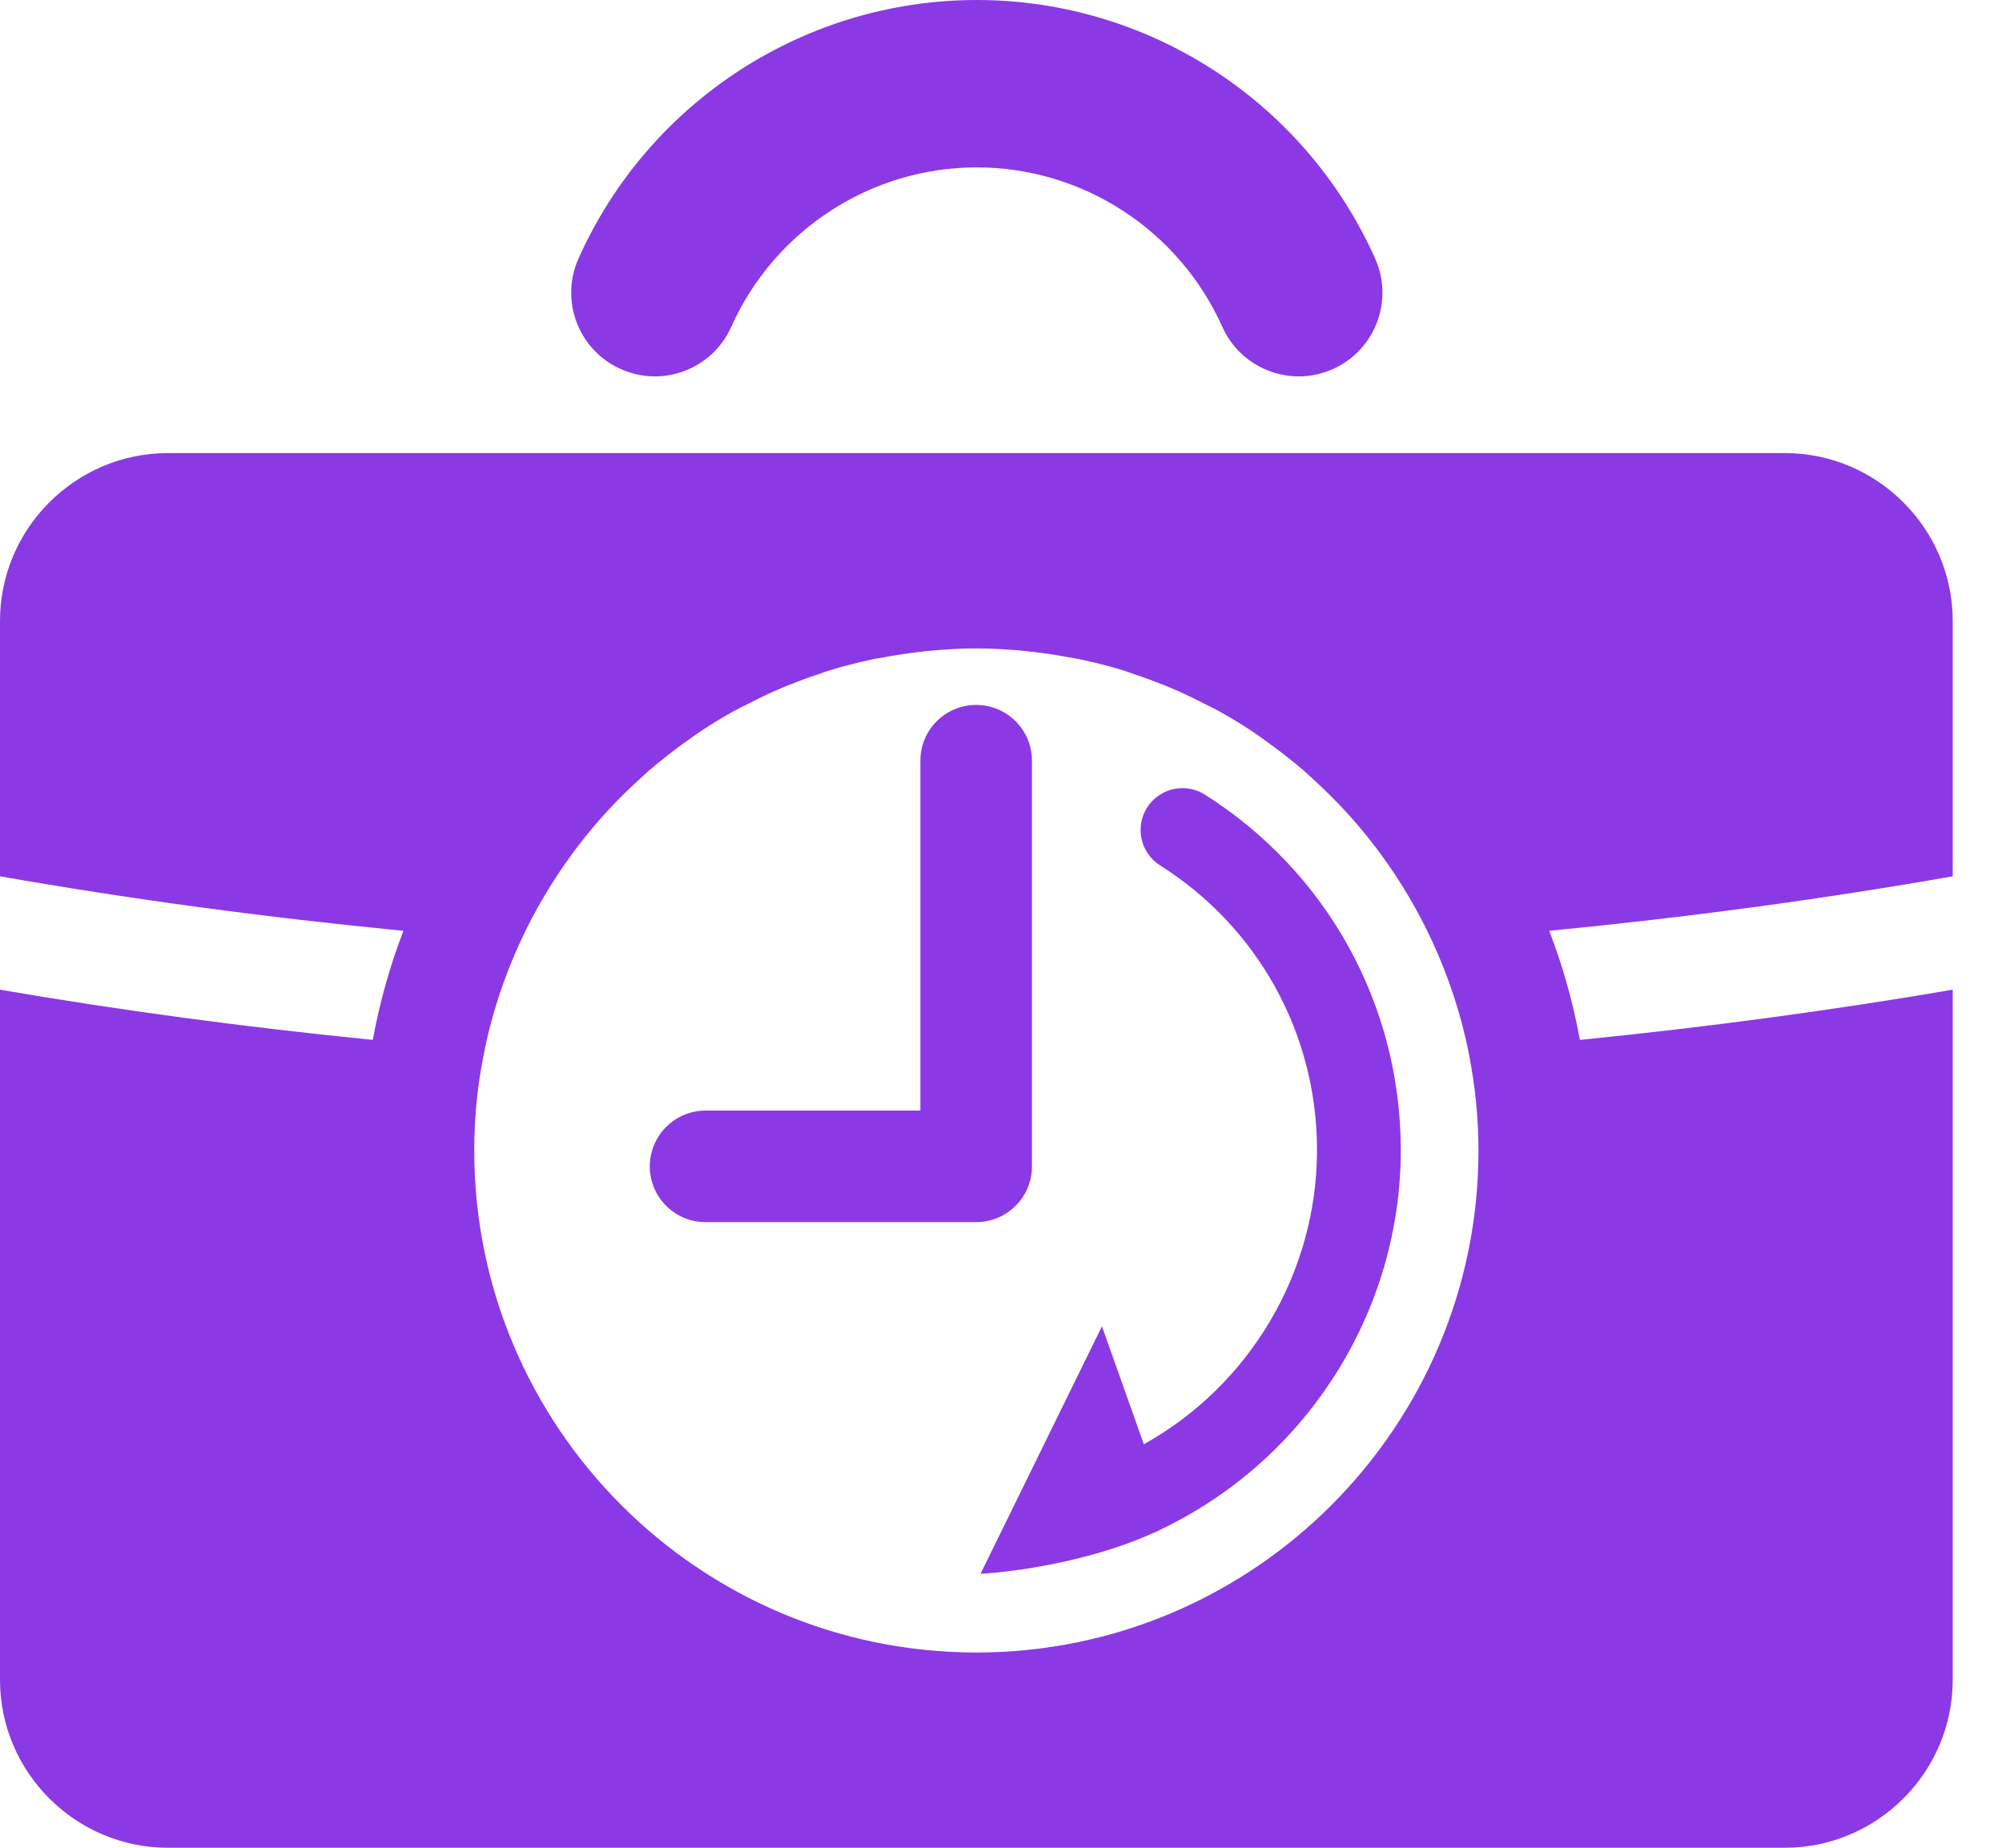 <svg width="26" height="24" viewBox="0 0 26 24" fill="none" xmlns="http://www.w3.org/2000/svg">
<path d="M8.062 4.793C8.608 5.04 9.252 4.793 9.497 4.245C10.06 2.987 11.312 2.174 12.685 2.174C14.06 2.174 15.311 2.987 15.874 4.245C16.055 4.649 16.451 4.889 16.867 4.889C17.015 4.889 17.166 4.858 17.31 4.794C17.858 4.549 18.104 3.906 17.859 3.358C16.947 1.318 14.916 0 12.685 0C10.455 0 8.425 1.318 7.513 3.358C7.268 3.906 7.514 4.549 8.061 4.793L8.062 4.793Z" fill="#8B39E5"/>
<path d="M25.36 8.065C25.36 6.866 24.379 5.885 23.179 5.885H2.18C0.981 5.885 5.42428e-05 6.866 5.42428e-05 8.065V11.382C1.702 11.681 3.451 11.916 5.239 12.09C5.065 12.544 4.931 13.018 4.841 13.507C3.193 13.342 1.577 13.126 0 12.855V21.82C0 23.019 0.981 24 2.18 24H23.18C24.379 24 25.36 23.019 25.36 21.82L25.36 12.855C23.782 13.125 22.166 13.342 20.518 13.507C20.429 13.017 20.295 12.544 20.12 12.09C21.909 11.916 23.658 11.681 25.36 11.382V8.065H25.36ZM12.68 21.464C9.084 21.464 6.159 18.538 6.159 14.943C6.159 14.72 6.171 14.499 6.193 14.281C6.212 14.089 6.243 13.9 6.279 13.713C6.379 13.191 6.544 12.694 6.761 12.224C6.949 11.816 7.179 11.432 7.443 11.074C7.458 11.053 7.475 11.031 7.491 11.01C7.737 10.685 8.014 10.384 8.316 10.111C8.352 10.079 8.387 10.046 8.422 10.014C8.507 9.941 8.595 9.87 8.684 9.8C8.741 9.755 8.799 9.712 8.859 9.669C8.942 9.609 9.024 9.548 9.11 9.491C9.244 9.403 9.381 9.319 9.522 9.241C9.59 9.203 9.661 9.169 9.731 9.134C9.83 9.083 9.931 9.033 10.034 8.987C10.104 8.956 10.175 8.926 10.246 8.897C10.371 8.847 10.498 8.8 10.627 8.758C10.676 8.741 10.723 8.722 10.773 8.707C10.95 8.653 11.13 8.607 11.313 8.568C11.367 8.556 11.422 8.547 11.477 8.538C11.62 8.511 11.764 8.489 11.911 8.471C11.968 8.465 12.025 8.457 12.084 8.452C12.28 8.434 12.479 8.422 12.68 8.422C12.881 8.422 13.079 8.434 13.276 8.452C13.334 8.457 13.391 8.465 13.449 8.471C13.595 8.488 13.739 8.511 13.883 8.538C13.937 8.547 13.992 8.556 14.046 8.568C14.229 8.607 14.409 8.653 14.587 8.707C14.636 8.723 14.684 8.741 14.732 8.758C14.861 8.8 14.988 8.847 15.113 8.897C15.185 8.926 15.255 8.956 15.326 8.987C15.428 9.033 15.529 9.083 15.628 9.134C15.698 9.169 15.769 9.203 15.838 9.241C15.979 9.319 16.115 9.403 16.25 9.491C16.335 9.548 16.418 9.608 16.501 9.669C16.559 9.712 16.618 9.755 16.676 9.8C16.765 9.87 16.852 9.941 16.938 10.014C16.973 10.045 17.008 10.079 17.043 10.111C17.345 10.384 17.623 10.684 17.869 11.01C17.885 11.031 17.902 11.053 17.917 11.074C18.181 11.431 18.411 11.816 18.599 12.224C18.815 12.691 18.979 13.186 19.08 13.705C19.157 14.106 19.201 14.519 19.201 14.943C19.201 18.539 16.276 21.464 12.68 21.464L12.68 21.464Z" fill="#8B39E5"/>
<path d="M15.648 10.321C15.394 10.161 15.058 10.236 14.897 10.49C14.737 10.744 14.812 11.079 15.066 11.24C16.342 12.047 17.104 13.43 17.104 14.937C17.104 16.527 16.232 17.993 14.855 18.759L14.311 17.227L12.734 20.442C12.734 20.442 13.937 20.384 14.995 19.904C15 19.902 15.005 19.901 15.01 19.899C15.042 19.885 15.072 19.868 15.103 19.852C15.143 19.833 15.184 19.814 15.224 19.793L15.223 19.792C17.033 18.861 18.192 16.984 18.192 14.937C18.191 13.055 17.239 11.329 15.648 10.321L15.648 10.321Z" fill="#8B39E5"/>
<path d="M13.402 15.15V9.88C13.402 9.48 13.077 9.156 12.677 9.156C12.277 9.156 11.953 9.481 11.953 9.88V14.425H9.164C8.764 14.425 8.439 14.75 8.439 15.15C8.439 15.55 8.764 15.874 9.164 15.874H12.677C13.077 15.874 13.402 15.55 13.402 15.15Z" fill="#8B39E5"/>
</svg>
